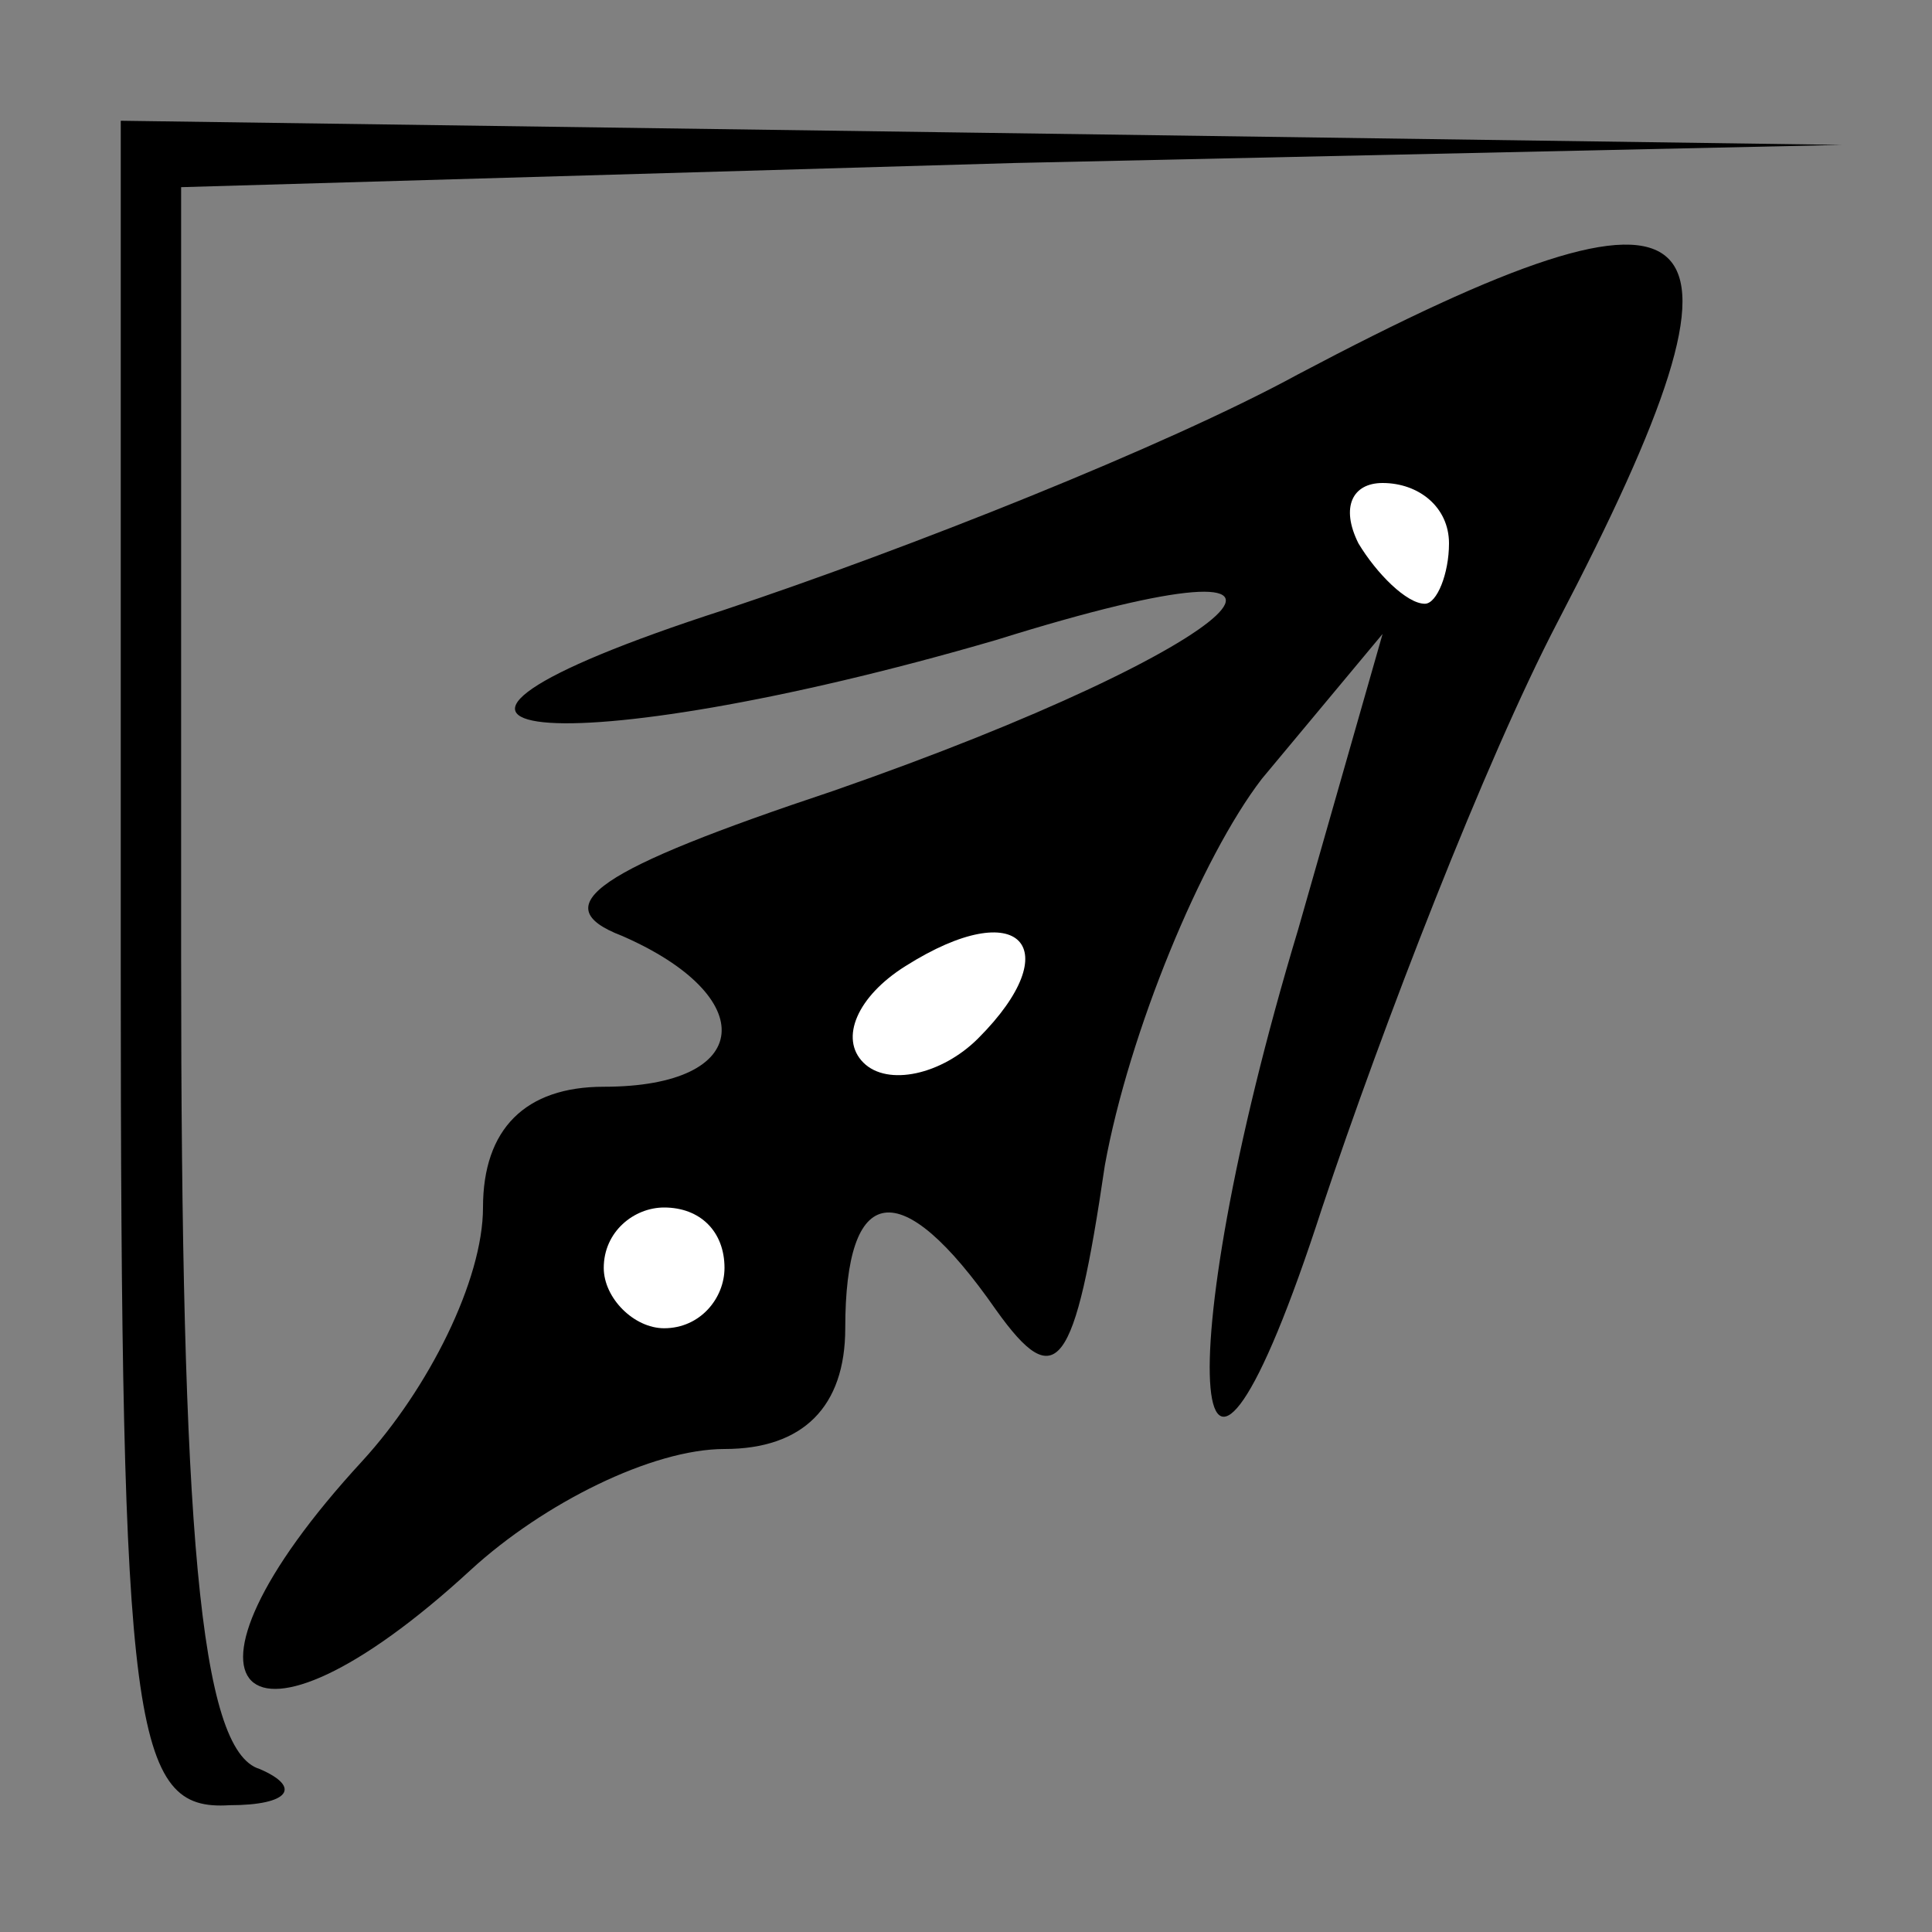 <?xml version="1.0" standalone="no"?>
<!DOCTYPE svg PUBLIC "-//W3C//DTD SVG 20010904//EN"
 "http://www.w3.org/TR/2001/REC-SVG-20010904/DTD/svg10.dtd">
<svg version="1.0" xmlns="http://www.w3.org/2000/svg"
 width="32pt" height="32pt" viewBox="0 0 32 32"
 preserveAspectRatio="xMidYMid meet">
<rect x="0" y="0" width="32" height="32" fill="#808080" stroke="none"/>
<g transform="translate(0,32) scale(0.1,-0.1)"
fill="#000000" stroke="none">
<path fill="#000000" stroke="none" d="M20 160 c0 -127 2 -140 18 -139 10 0
12 3 5 6 -10 3 -13 40 -13 134 l0 128 138 4 137 3 -142 2 -143 2 0 -140z"/>
<path fill="#000000" stroke="none" d="M215 258 c-22 -12 -65 -29 -95 -39 -68
-22 -27 -26 45 -5 64 20 42 -1 -27 -25 -39 -13 -48 -19 -35 -24 23 -10 22 -25
-3 -25 -13 0 -20 -7 -20 -20 0 -12 -9 -30 -20 -42 -35 -38 -20 -53 18 -18 12
11 30 20 42 20 13 0 20 7 20 20 0 24 9 26 25 3 10 -14 13 -10 18 24 4 22 16
51 26 64 l20 24 -14 -49 c-22 -73 -18 -114 4 -46 10 30 27 74 39 97 36 69 27
78 -43 41z"/>
<path fill="#ffffff" stroke="none" d="M240 230 c0 -5 -2 -10 -4 -10 -3 0 -8
5 -11 10 -3 6 -1 10 4 10 6 0 11 -4 11 -10z"/>
<path fill="#ffffff" stroke="none" d="M162 148 c-6 -6 -15 -8 -19 -4 -4 4 -1
11 7 16 19 12 27 3 12 -12z"/>
<path fill="#ffffff" stroke="none" d="M120 110 c0 -5 -4 -10 -10 -10 -5 0
-10 5 -10 10 0 6 5 10 10 10 6 0 10 -4 10 -10z"/>
</g>
</svg>
